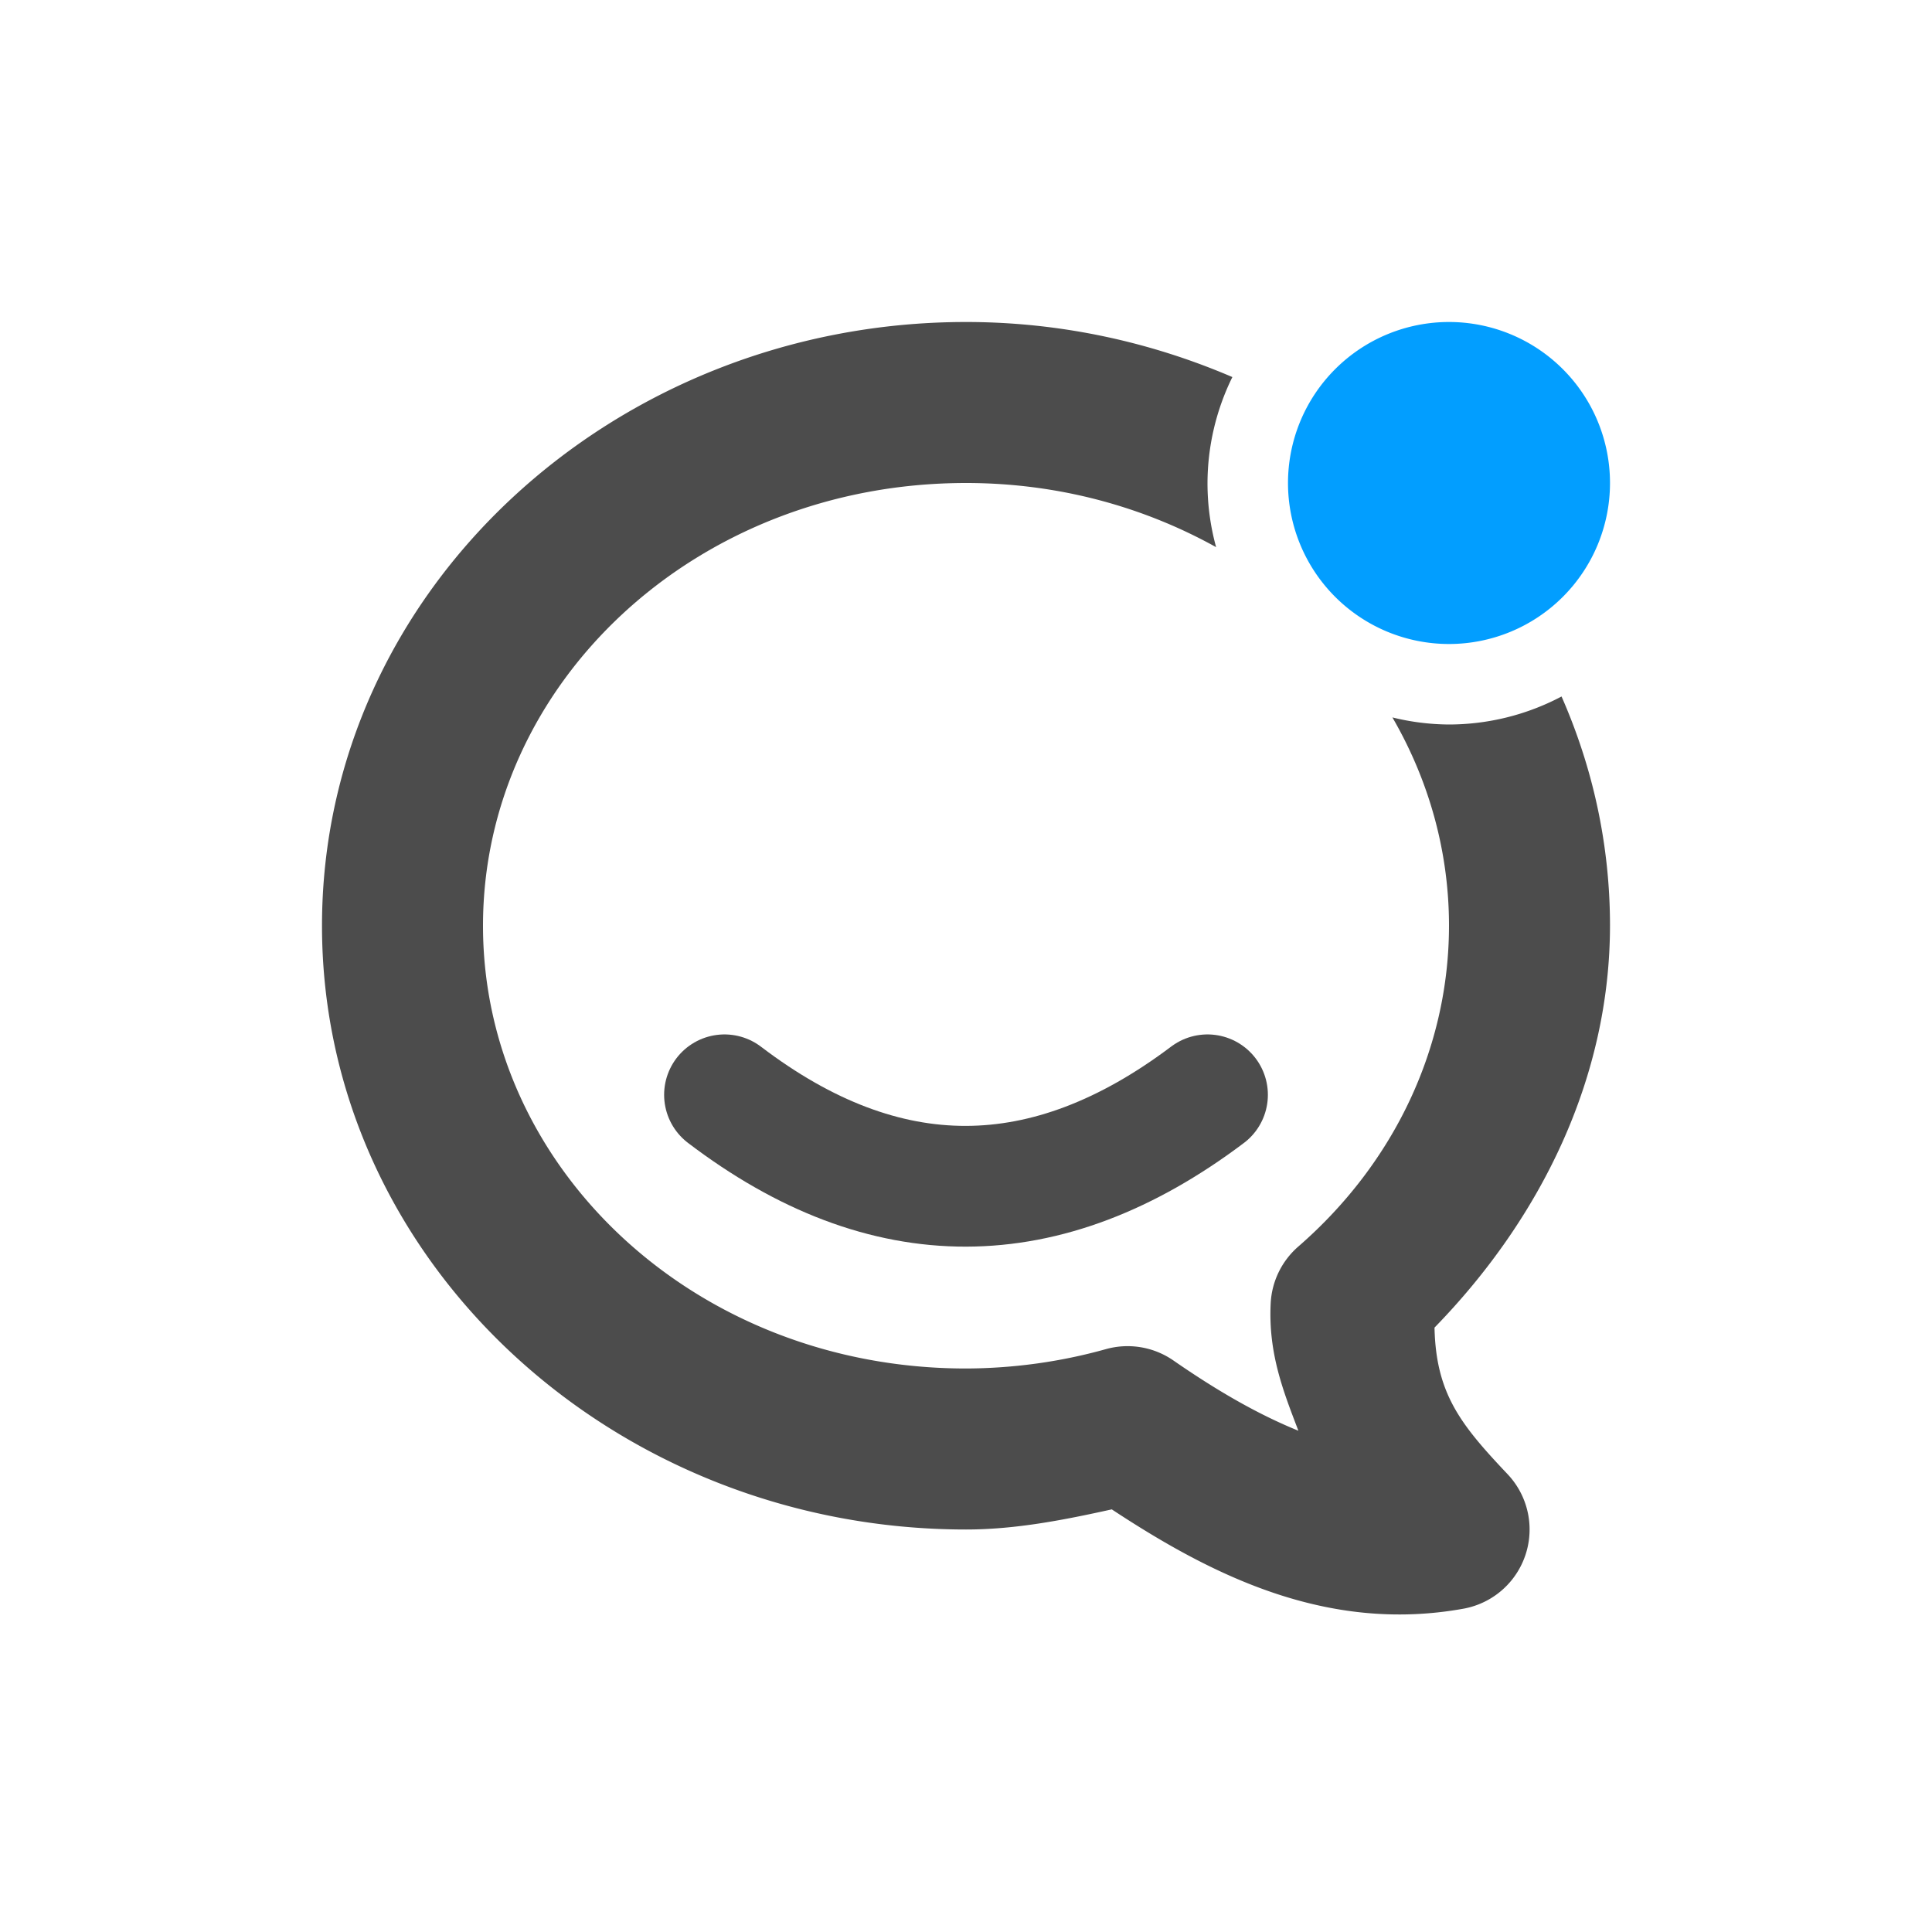 <?xml version="1.0" encoding="UTF-8" standalone="no"?>
<svg
   xmlns:dc="http://purl.org/dc/elements/1.1/"
   xmlns:cc="http://creativecommons.org/ns#"
   xmlns:rdf="http://www.w3.org/1999/02/22-rdf-syntax-ns#"
   xmlns:svg="http://www.w3.org/2000/svg"
   xmlns="http://www.w3.org/2000/svg"
   xmlns:sodipodi="http://sodipodi.sourceforge.net/DTD/sodipodi-0.dtd"
   xmlns:inkscape="http://www.inkscape.org/namespaces/inkscape"
   height="24"
   width="24"
   version="1.1"
   viewBox="0 0 24 24"
   id="svg2"
   inkscape:version="0.91 r13725"
   sodipodi:docname="hipchat-attention.svg">
  <defs
     id="defs14" />
  <sodipodi:namedview
     pagecolor="#ffffff"
     bordercolor="#666666"
     borderopacity="1"
     objecttolerance="10"
     gridtolerance="10"
     guidetolerance="10"
     inkscape:pageopacity="0"
     inkscape:pageshadow="2"
     inkscape:window-width="1535"
     inkscape:window-height="876"
     id="namedview12"
     showgrid="false"
     inkscape:zoom="9.8333333"
     inkscape:cx="12"
     inkscape:cy="12"
     inkscape:window-x="65"
     inkscape:window-y="24"
     inkscape:window-maximized="1"
     inkscape:current-layer="svg2" />
  <path
     style="fill:none;stroke:#4c4c4c;stroke-width:1.5;stroke-linecap:round;stroke-opacity:1"
     inkscape:connector-curvature="0"
     id="path6"
     d="m 9,13.6 c 2,1.523 4,1.507 6,0" />
  <path
     inkscape:connector-curvature="0"
     id="path8"
     d="M 12,4 C 7.632,4 4,7.328 4,11.5 4,15.672 7.632,19 12,19 a 1,1 0 0 0 0.002,0 c 0.612,0 1.213,-0.118 1.809,-0.25 1.228,0.809 2.663,1.541 4.367,1.234 a 1,1 0 0 0 0.549,-1.672 C 18.144,17.696 17.838,17.313 17.82,16.492 19.151,15.125 19.998,13.383 20,11.5 20,10.489 19.784,9.529 19.398,8.652 A 3,3 0 0 1 18,9 3,3 0 0 1 17.297,8.912 C 17.746,9.686 18,10.569 18,11.5 17.999,13 17.333,14.438 16.127,15.486 a 1,1 0 0 0 -0.342,0.703 c -0.032,0.628 0.162,1.106 0.344,1.584 -0.5,-0.203 -1.006,-0.494 -1.553,-0.873 a 1,1 0 0 0 -0.84,-0.14 C 13.174,16.917 12.589,16.998 12,17 8.636,17 6,14.508 6,11.5 6,8.492 8.636,6 12,6 c 1.147,0 2.205,0.296 3.107,0.797 A 3,3 0 0 1 15,6 3,3 0 0 1 15.309,4.684 C 14.295,4.249 13.177,4 12,4 Z"
     style="color:#000000;text-indent:0;text-decoration:none;text-decoration-line:none;text-decoration-style:solid;text-decoration-color:#000000;text-transform:none;block-progression:tb;white-space:normal;isolation:auto;mix-blend-mode:normal;solid-color:#000000;fill:#4c4c4c;color-rendering:auto;image-rendering:auto;shape-rendering:auto;fill-opacity:1" />
  <path
     inkscape:connector-curvature="0"
     id="path10"
     d="m 20,6 a 2,2 0 0 1 -4,0 2,2 0 1 1 4,0 z"
     style="color:#000000;opacity:0.99;fill:#009dff" />
</svg>
